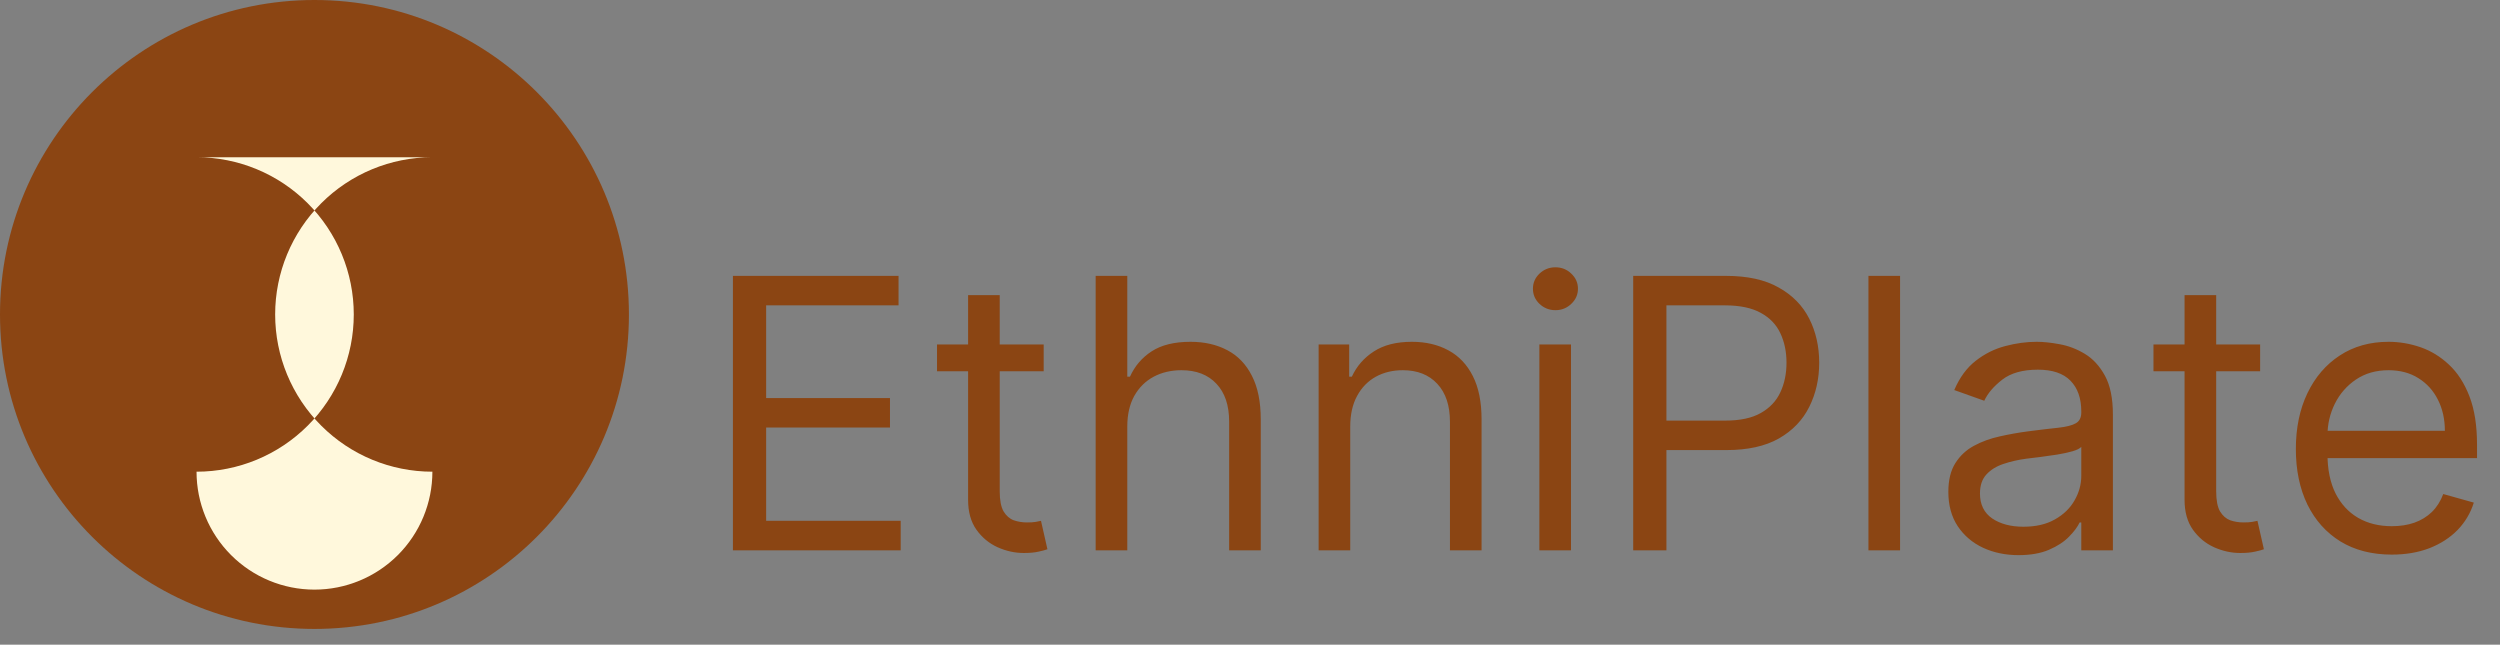<svg width="318" height="82" viewBox="0 0 318 82" fill="none" xmlns="http://www.w3.org/2000/svg">
<rect x="0" y="0" width="318" height="82" fill="#808080" stroke="none"/>
<path d="M40 80C62.091 80 80 62.091 80 40C80 17.909 62.091 0 40 0C17.909 0 0 17.909 0 40C0 62.091 17.909 80 40 80Z" fill="#8B4513"/>
<path d="M25 20C30.304 20 35.391 22.107 39.142 25.858C42.893 29.609 45 34.696 45 40C45 45.304 42.893 50.391 39.142 54.142C35.391 57.893 30.304 60 25 60C25 63.978 26.58 67.794 29.393 70.607C32.206 73.42 36.022 75 40 75C43.978 75 47.794 73.42 50.607 70.607C53.42 67.794 55 63.978 55 60C49.696 60 44.609 57.893 40.858 54.142C37.107 50.391 35 45.304 35 40C35 34.696 37.107 29.609 40.858 25.858C44.609 22.107 49.696 20 55 20H25Z" fill="#FFF8DC"/>
<path d="M93.227 70V35.091H114.295V38.841H97.454V50.636H113.205V54.386H97.454V66.25H114.568V70H93.227ZM132.756 43.818V47.227H119.188V43.818H132.756ZM123.142 37.545H127.165V62.5C127.165 63.636 127.33 64.489 127.659 65.057C128 65.614 128.432 65.989 128.955 66.182C129.489 66.364 130.051 66.454 130.642 66.454C131.085 66.454 131.449 66.432 131.733 66.386C132.017 66.329 132.244 66.284 132.415 66.25L133.233 69.864C132.96 69.966 132.58 70.068 132.091 70.171C131.602 70.284 130.983 70.341 130.233 70.341C129.097 70.341 127.983 70.097 126.892 69.608C125.813 69.119 124.915 68.375 124.199 67.375C123.494 66.375 123.142 65.114 123.142 63.591V37.545ZM143.392 54.25V70H139.369V35.091H143.392V47.909H143.733C144.347 46.557 145.267 45.483 146.494 44.688C147.733 43.881 149.381 43.477 151.438 43.477C153.222 43.477 154.784 43.835 156.125 44.551C157.466 45.256 158.506 46.341 159.244 47.807C159.994 49.261 160.369 51.114 160.369 53.364V70H156.347V53.636C156.347 51.557 155.807 49.949 154.727 48.812C153.659 47.665 152.176 47.091 150.278 47.091C148.96 47.091 147.778 47.369 146.733 47.926C145.699 48.483 144.881 49.295 144.278 50.364C143.688 51.432 143.392 52.727 143.392 54.25ZM171.751 54.25V70H167.729V43.818H171.615V47.909H171.956C172.57 46.58 173.501 45.511 174.751 44.705C176.001 43.886 177.615 43.477 179.592 43.477C181.365 43.477 182.916 43.841 184.246 44.568C185.575 45.284 186.609 46.375 187.348 47.841C188.087 49.295 188.456 51.136 188.456 53.364V70H184.433V53.636C184.433 51.58 183.899 49.977 182.831 48.83C181.763 47.67 180.297 47.091 178.433 47.091C177.149 47.091 176.001 47.369 174.99 47.926C173.99 48.483 173.2 49.295 172.621 50.364C172.041 51.432 171.751 52.727 171.751 54.25ZM195.807 70V43.818H199.83V70H195.807ZM197.852 39.455C197.068 39.455 196.392 39.188 195.824 38.653C195.267 38.119 194.989 37.477 194.989 36.727C194.989 35.977 195.267 35.335 195.824 34.801C196.392 34.267 197.068 34 197.852 34C198.636 34 199.307 34.267 199.864 34.801C200.432 35.335 200.716 35.977 200.716 36.727C200.716 37.477 200.432 38.119 199.864 38.653C199.307 39.188 198.636 39.455 197.852 39.455ZM207.743 70V35.091H219.538C222.277 35.091 224.516 35.585 226.254 36.574C228.004 37.551 229.3 38.875 230.141 40.545C230.982 42.216 231.402 44.08 231.402 46.136C231.402 48.193 230.982 50.062 230.141 51.744C229.311 53.426 228.027 54.767 226.288 55.767C224.55 56.756 222.322 57.25 219.607 57.25H211.152V53.5H219.47C221.345 53.5 222.851 53.176 223.987 52.528C225.124 51.881 225.947 51.006 226.459 49.903C226.982 48.79 227.243 47.534 227.243 46.136C227.243 44.739 226.982 43.489 226.459 42.386C225.947 41.284 225.118 40.42 223.97 39.795C222.822 39.159 221.3 38.841 219.402 38.841H211.97V70H207.743ZM241.689 35.091V70H237.666V35.091H241.689ZM256.761 70.614C255.102 70.614 253.597 70.301 252.244 69.676C250.892 69.04 249.818 68.125 249.023 66.932C248.227 65.727 247.83 64.273 247.83 62.568C247.83 61.068 248.125 59.852 248.716 58.92C249.307 57.977 250.097 57.239 251.085 56.705C252.074 56.17 253.165 55.773 254.358 55.511C255.563 55.239 256.773 55.023 257.989 54.864C259.58 54.659 260.869 54.506 261.858 54.403C262.858 54.29 263.585 54.102 264.04 53.841C264.506 53.58 264.739 53.125 264.739 52.477V52.341C264.739 50.659 264.278 49.352 263.358 48.42C262.449 47.489 261.068 47.023 259.216 47.023C257.295 47.023 255.79 47.443 254.699 48.284C253.608 49.125 252.841 50.023 252.398 50.977L248.58 49.614C249.261 48.023 250.17 46.784 251.307 45.898C252.455 45 253.705 44.375 255.057 44.023C256.42 43.659 257.761 43.477 259.08 43.477C259.92 43.477 260.886 43.58 261.977 43.784C263.08 43.977 264.142 44.381 265.165 44.994C266.199 45.608 267.057 46.534 267.739 47.773C268.42 49.011 268.761 50.67 268.761 52.75V70H264.739V66.454H264.534C264.261 67.023 263.807 67.631 263.17 68.278C262.534 68.926 261.688 69.477 260.631 69.932C259.574 70.386 258.284 70.614 256.761 70.614ZM257.375 67C258.966 67 260.307 66.688 261.398 66.062C262.5 65.438 263.33 64.631 263.886 63.642C264.455 62.653 264.739 61.614 264.739 60.523V56.841C264.568 57.045 264.193 57.233 263.614 57.403C263.045 57.562 262.386 57.705 261.636 57.83C260.898 57.943 260.176 58.045 259.472 58.136C258.778 58.216 258.216 58.284 257.784 58.341C256.739 58.477 255.761 58.699 254.852 59.006C253.955 59.301 253.227 59.75 252.67 60.352C252.125 60.943 251.852 61.75 251.852 62.773C251.852 64.171 252.369 65.227 253.403 65.943C254.449 66.648 255.773 67 257.375 67ZM287.49 43.818V47.227H273.922V43.818H287.49ZM277.876 37.545H281.899V62.5C281.899 63.636 282.064 64.489 282.393 65.057C282.734 65.614 283.166 65.989 283.689 66.182C284.223 66.364 284.786 66.454 285.376 66.454C285.82 66.454 286.183 66.432 286.467 66.386C286.751 66.329 286.979 66.284 287.149 66.25L287.967 69.864C287.695 69.966 287.314 70.068 286.825 70.171C286.337 70.284 285.717 70.341 284.967 70.341C283.831 70.341 282.717 70.097 281.626 69.608C280.547 69.119 279.649 68.375 278.933 67.375C278.229 66.375 277.876 65.114 277.876 63.591V37.545ZM304.237 70.546C301.714 70.546 299.538 69.989 297.709 68.875C295.891 67.75 294.487 66.182 293.499 64.171C292.521 62.148 292.033 59.795 292.033 57.114C292.033 54.432 292.521 52.068 293.499 50.023C294.487 47.966 295.862 46.364 297.624 45.216C299.396 44.057 301.464 43.477 303.828 43.477C305.192 43.477 306.538 43.705 307.868 44.159C309.197 44.614 310.408 45.352 311.499 46.375C312.589 47.386 313.459 48.727 314.107 50.398C314.754 52.068 315.078 54.125 315.078 56.568V58.273H294.896V54.795H310.987C310.987 53.318 310.692 52 310.101 50.841C309.521 49.682 308.692 48.767 307.612 48.097C306.544 47.426 305.283 47.091 303.828 47.091C302.226 47.091 300.839 47.489 299.669 48.284C298.51 49.068 297.618 50.091 296.993 51.352C296.368 52.614 296.055 53.966 296.055 55.409V57.727C296.055 59.705 296.396 61.381 297.078 62.756C297.771 64.119 298.732 65.159 299.959 65.875C301.186 66.579 302.612 66.932 304.237 66.932C305.294 66.932 306.249 66.784 307.101 66.489C307.964 66.182 308.709 65.727 309.334 65.125C309.959 64.511 310.442 63.75 310.783 62.841L314.669 63.932C314.26 65.25 313.572 66.409 312.607 67.409C311.641 68.398 310.447 69.171 309.027 69.727C307.607 70.273 306.01 70.546 304.237 70.546Z" fill="#8B4513"/>
</svg>
